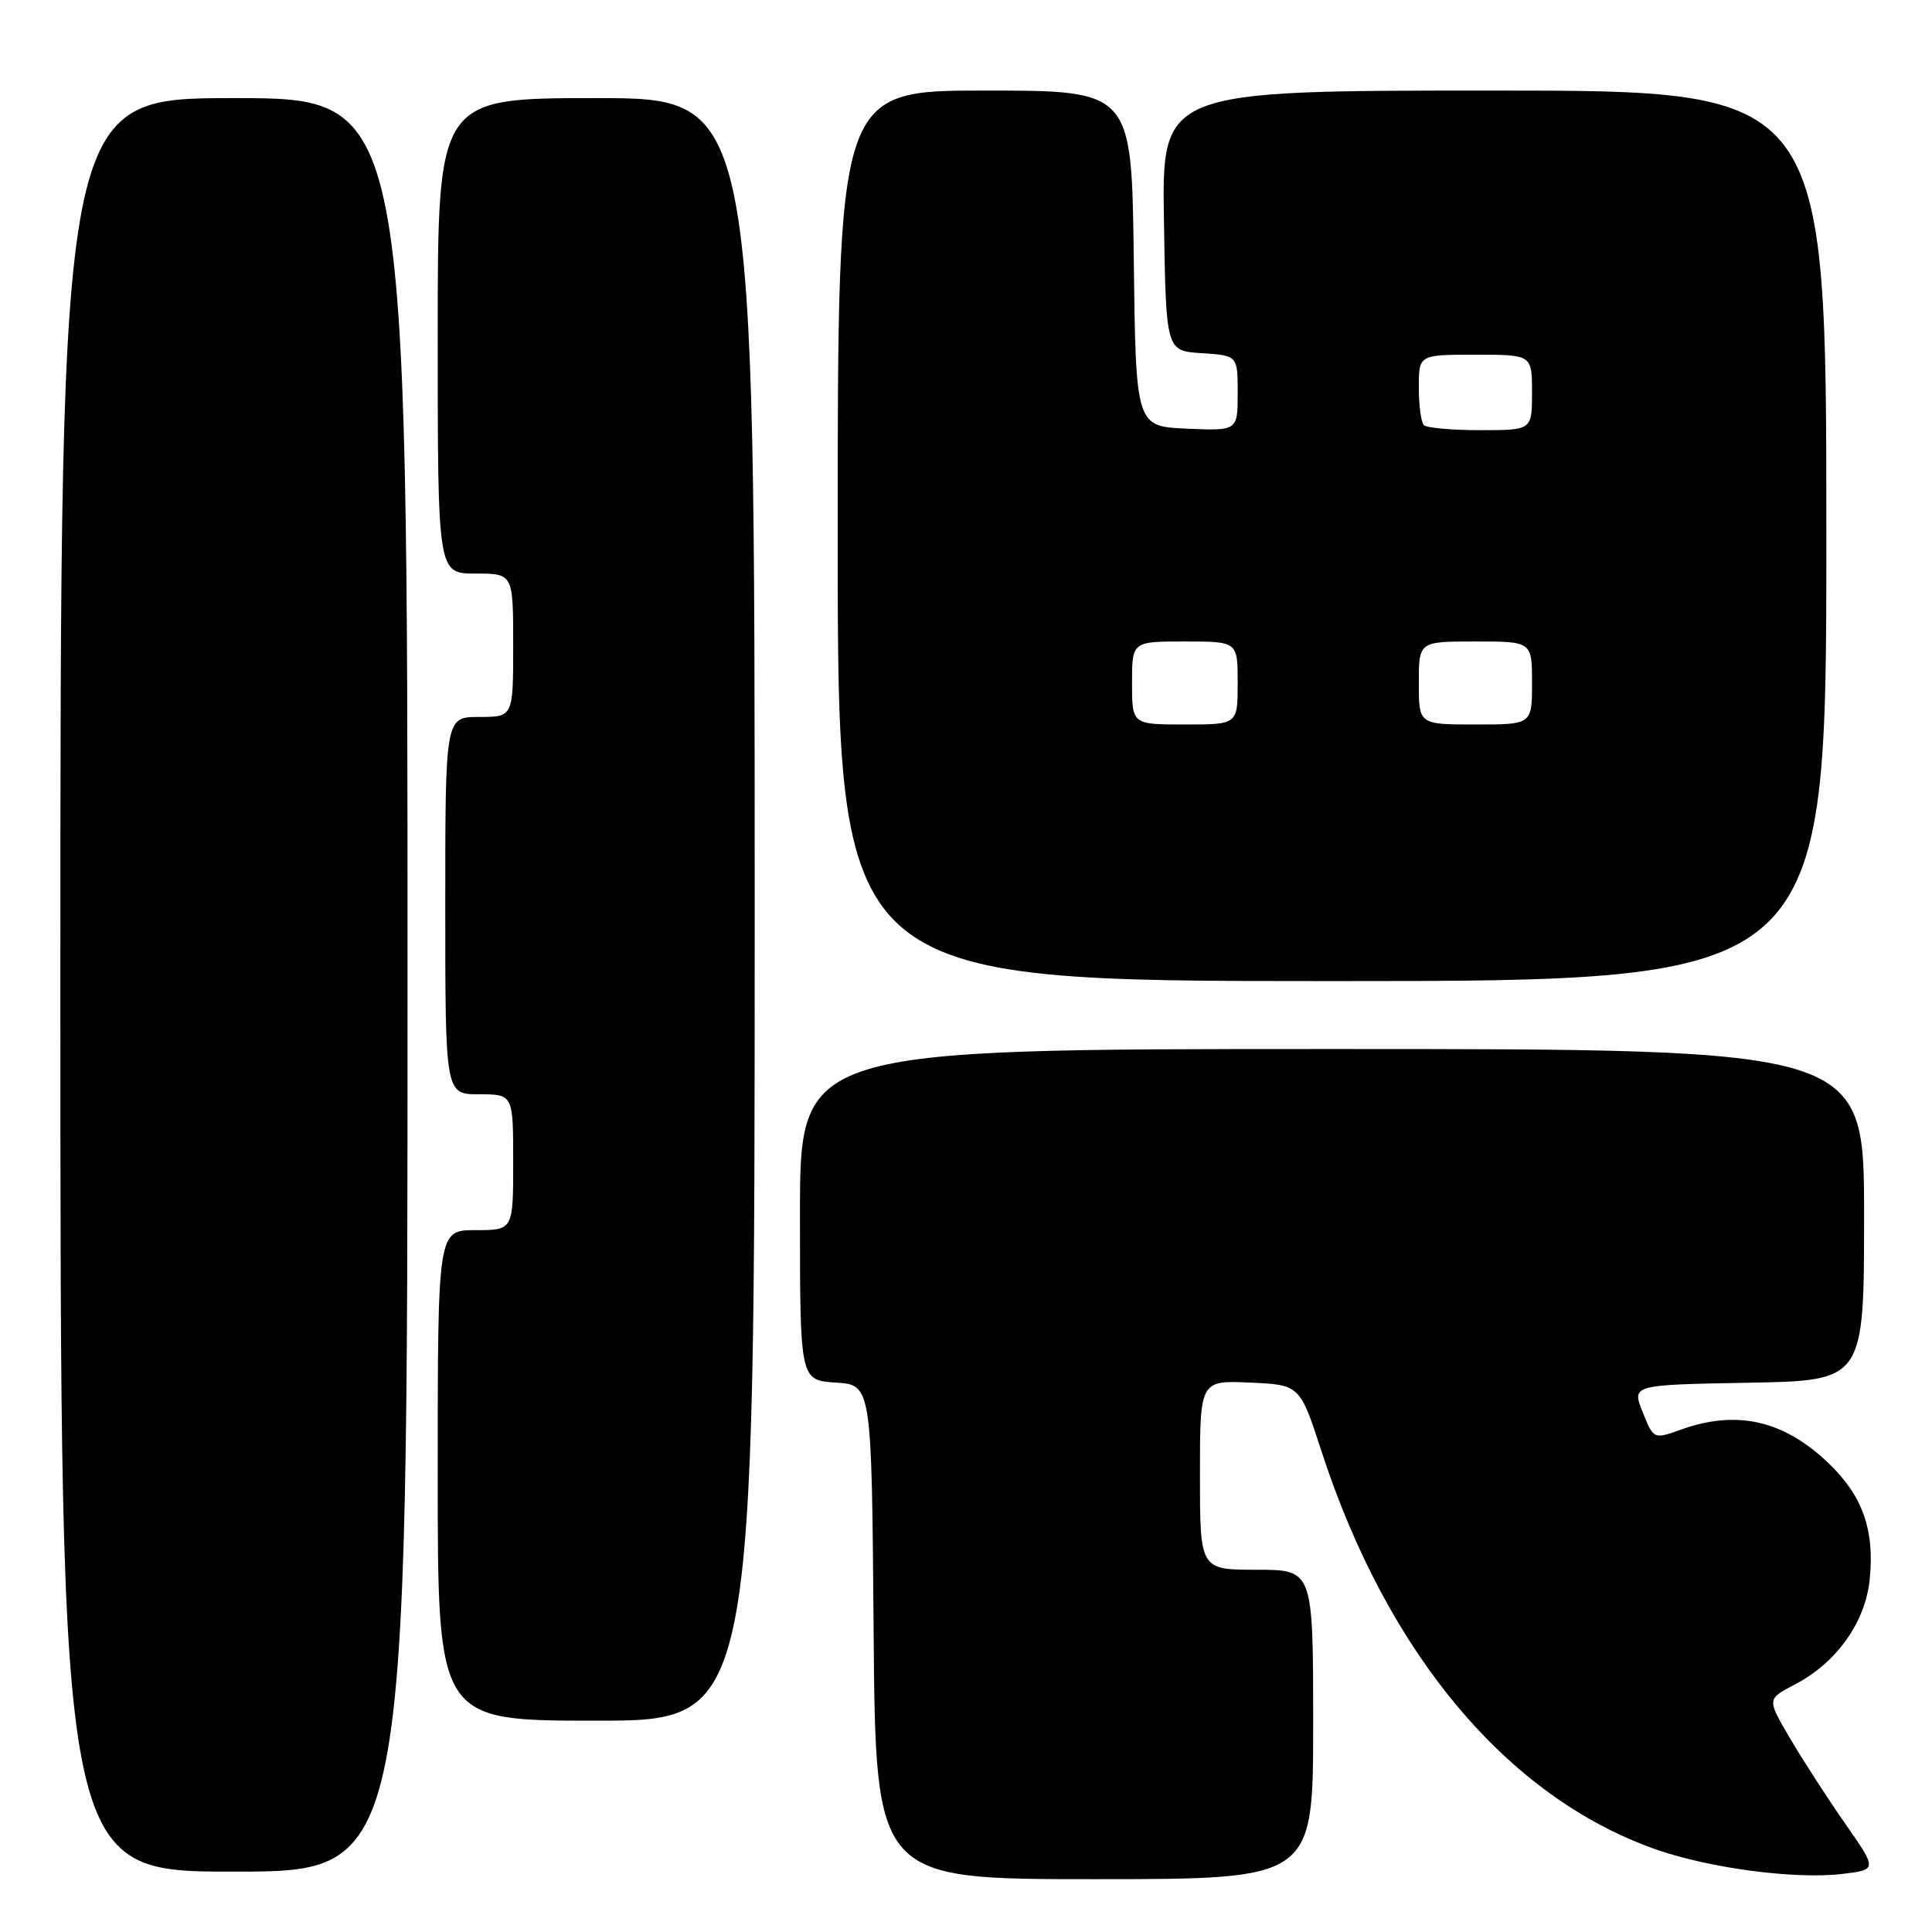 <?xml version="1.0" encoding="UTF-8" standalone="no"?>
<!DOCTYPE svg PUBLIC "-//W3C//DTD SVG 1.1//EN" "http://www.w3.org/Graphics/SVG/1.1/DTD/svg11.dtd" >
<svg xmlns="http://www.w3.org/2000/svg" xmlns:xlink="http://www.w3.org/1999/xlink" version="1.1" viewBox="0 0 256 256">
 <g >
 <path fill="currentColor"
d=" M 174.00 228.50 C 174.00 208.00 174.00 208.00 166.50 208.00 C 159.00 208.00 159.00 208.00 159.00 195.45 C 159.00 182.91 159.00 182.91 165.62 183.20 C 172.24 183.50 172.24 183.50 175.11 192.31 C 183.86 219.20 199.78 238.15 219.40 245.05 C 226.52 247.55 237.83 249.04 244.07 248.31 C 248.76 247.75 248.76 247.75 244.49 241.63 C 242.14 238.26 238.85 233.17 237.17 230.31 C 234.13 225.13 234.13 225.13 237.76 223.24 C 243.38 220.33 247.20 214.94 247.76 209.16 C 248.39 202.63 246.77 198.14 242.23 193.82 C 236.34 188.20 230.12 186.79 222.80 189.41 C 219.11 190.73 219.11 190.73 217.66 187.11 C 216.22 183.50 216.22 183.50 231.61 183.22 C 247.00 182.95 247.00 182.95 247.00 160.97 C 247.00 139.00 247.00 139.00 176.50 139.00 C 106.00 139.00 106.00 139.00 106.00 160.95 C 106.00 182.89 106.00 182.89 110.75 183.20 C 115.50 183.50 115.50 183.50 115.76 216.25 C 116.03 249.00 116.03 249.00 145.01 249.00 C 174.00 249.00 174.00 249.00 174.00 228.50 Z  M 54.00 130.50 C 54.00 13.00 54.00 13.00 31.00 13.00 C 8.00 13.00 8.00 13.00 8.00 130.50 C 8.00 248.00 8.00 248.00 31.00 248.00 C 54.00 248.00 54.00 248.00 54.00 130.50 Z  M 100.00 120.50 C 100.00 13.00 100.00 13.00 79.00 13.00 C 58.00 13.00 58.00 13.00 58.00 44.50 C 58.00 76.00 58.00 76.00 63.00 76.00 C 68.00 76.00 68.00 76.00 68.00 85.50 C 68.00 95.00 68.00 95.00 63.50 95.00 C 59.00 95.00 59.00 95.00 59.00 120.00 C 59.00 145.00 59.00 145.00 63.50 145.00 C 68.00 145.00 68.00 145.00 68.00 154.00 C 68.00 163.00 68.00 163.00 63.00 163.00 C 58.00 163.00 58.00 163.00 58.00 195.50 C 58.00 228.00 58.00 228.00 79.00 228.00 C 100.00 228.00 100.00 228.00 100.00 120.50 Z  M 242.00 71.00 C 242.00 12.00 242.00 12.00 197.98 12.00 C 153.95 12.00 153.95 12.00 154.23 29.25 C 154.50 46.50 154.50 46.50 159.25 46.80 C 164.00 47.11 164.00 47.11 164.00 52.10 C 164.00 57.09 164.00 57.09 157.25 56.80 C 150.50 56.50 150.50 56.50 150.23 34.25 C 149.96 12.00 149.96 12.00 130.48 12.00 C 111.00 12.00 111.00 12.00 111.00 71.00 C 111.00 130.00 111.00 130.00 176.50 130.00 C 242.00 130.00 242.00 130.00 242.00 71.00 Z  M 150.00 90.50 C 150.00 85.00 150.00 85.00 157.00 85.00 C 164.00 85.00 164.00 85.00 164.00 90.50 C 164.00 96.00 164.00 96.00 157.00 96.00 C 150.00 96.00 150.00 96.00 150.00 90.50 Z  M 188.00 90.50 C 188.00 85.00 188.00 85.00 195.50 85.00 C 203.00 85.00 203.00 85.00 203.00 90.50 C 203.00 96.00 203.00 96.00 195.50 96.00 C 188.00 96.00 188.00 96.00 188.00 90.50 Z  M 188.67 56.33 C 188.30 55.97 188.00 53.72 188.00 51.33 C 188.00 47.00 188.00 47.00 195.50 47.00 C 203.00 47.00 203.00 47.00 203.00 52.00 C 203.00 57.00 203.00 57.00 196.17 57.00 C 192.41 57.00 189.03 56.70 188.67 56.33 Z "/>
</g>
</svg>
